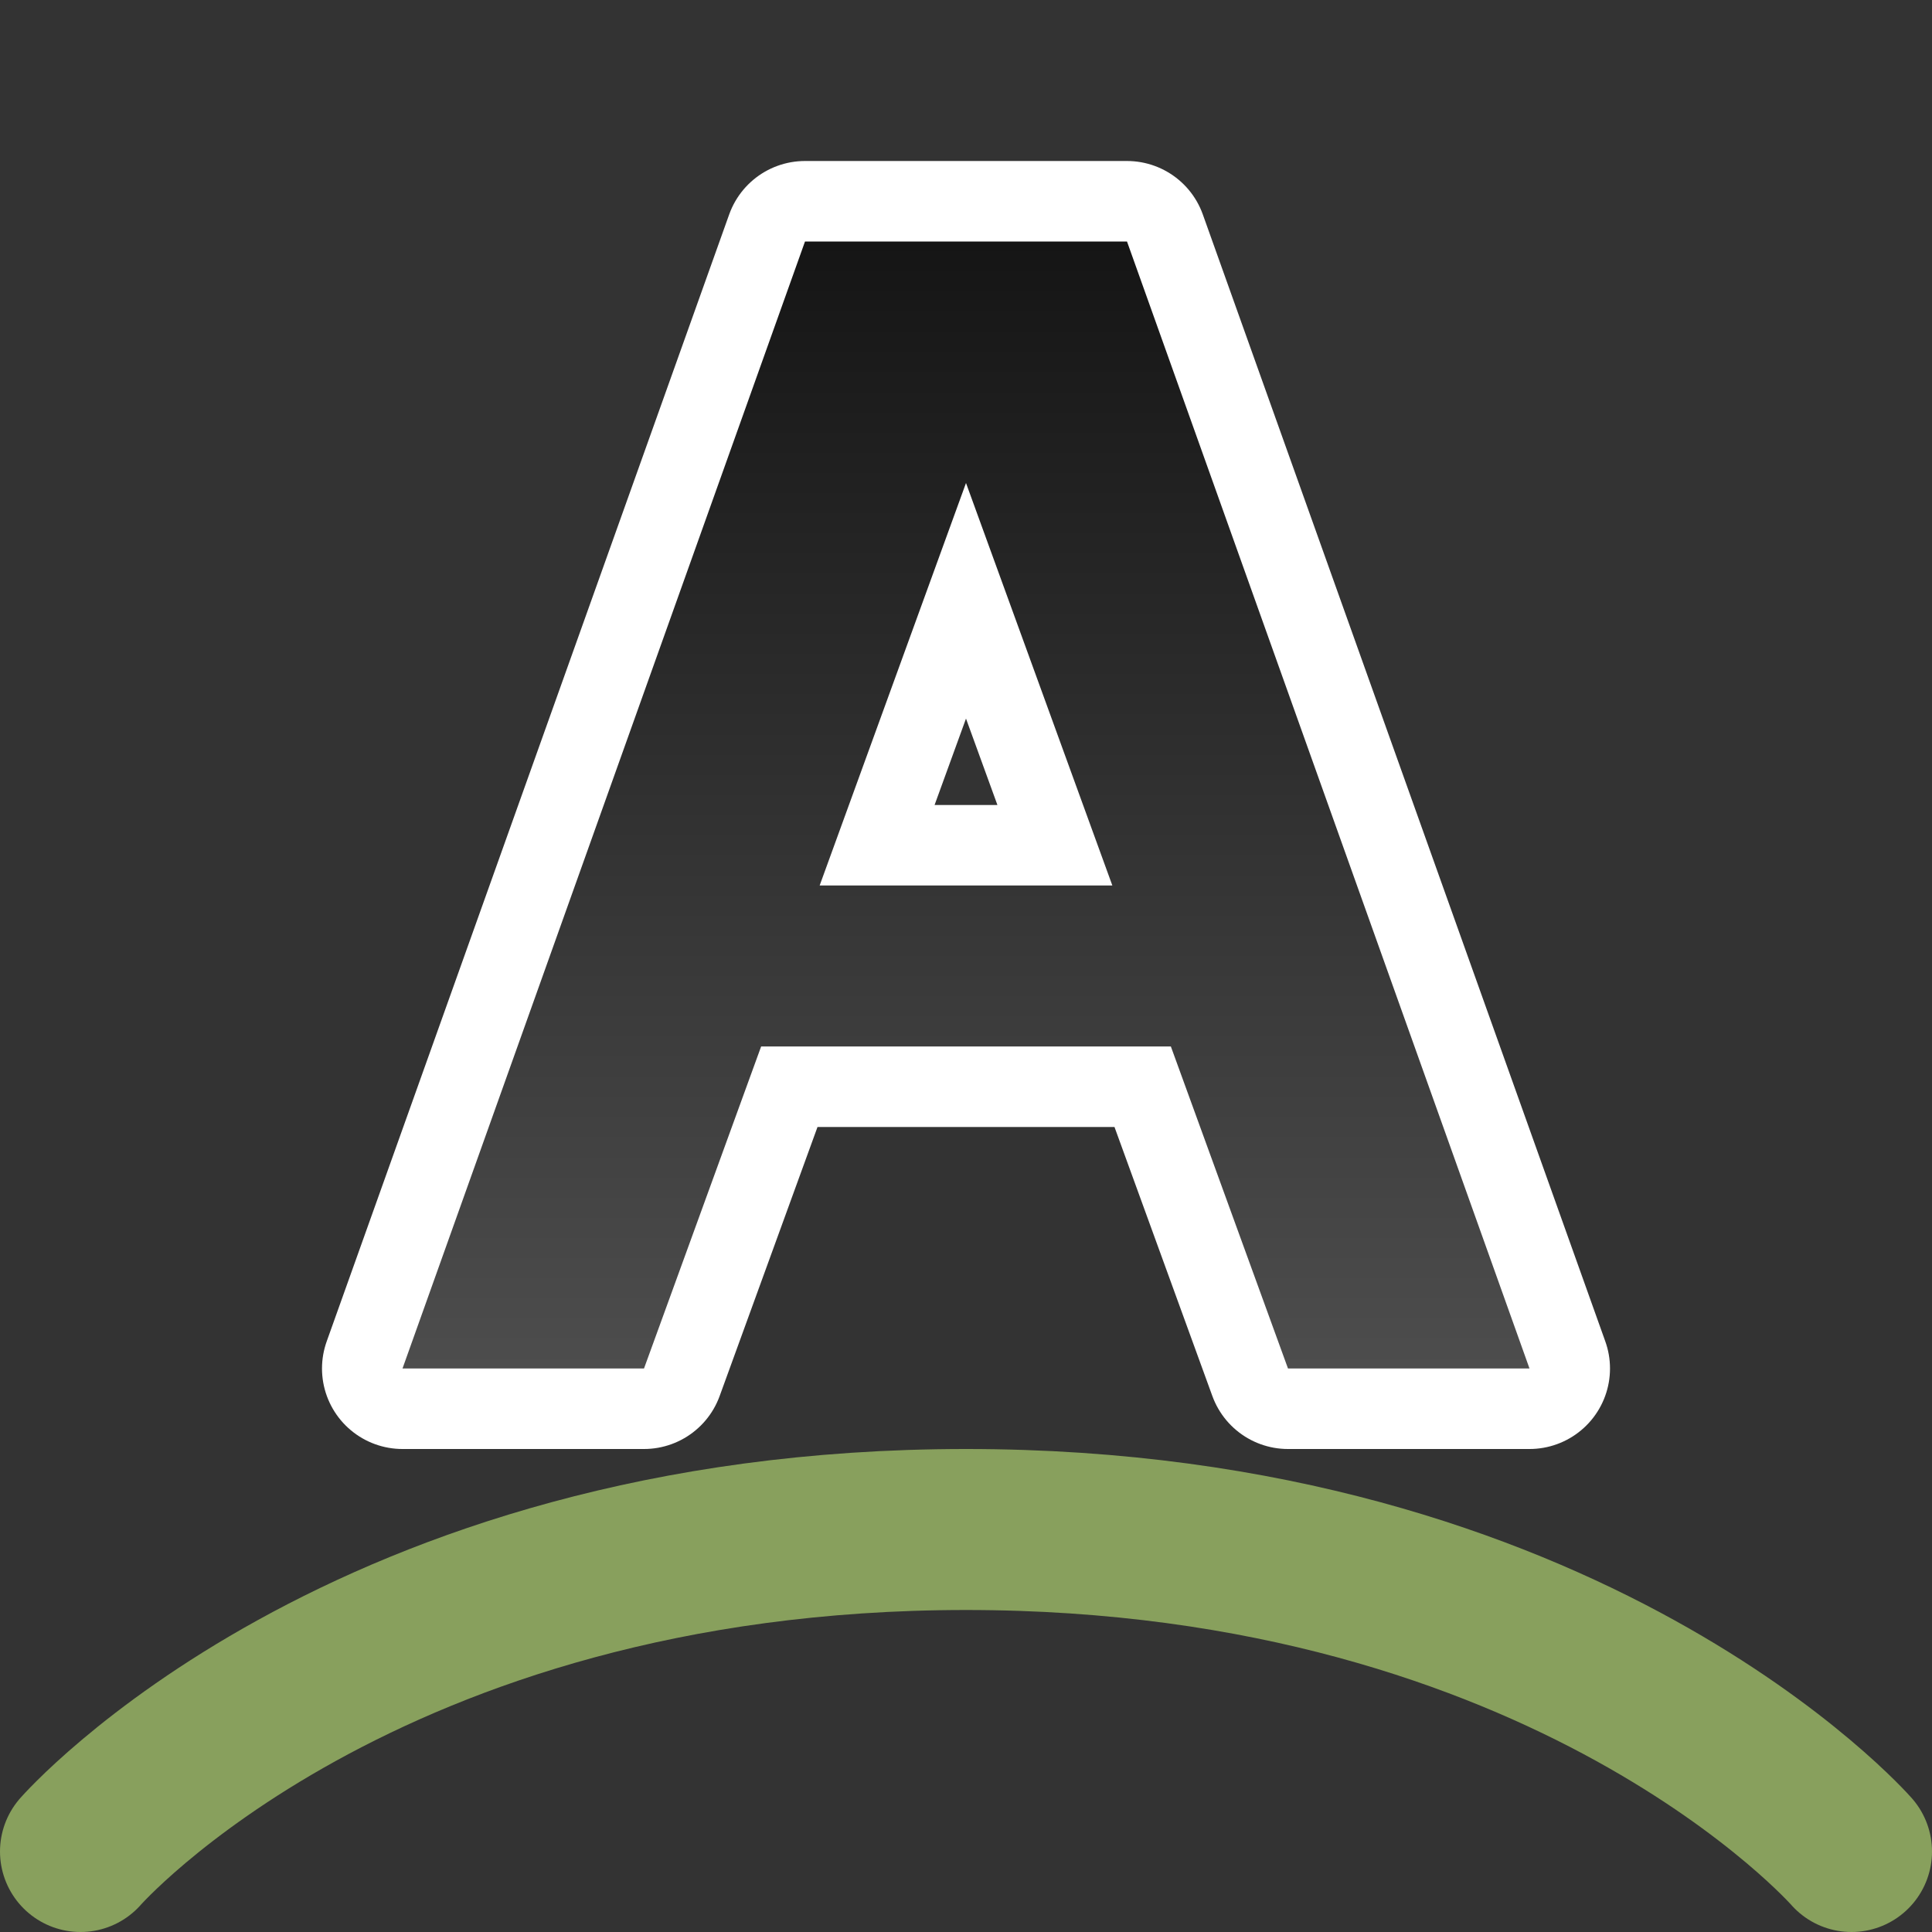 <svg xmlns="http://www.w3.org/2000/svg" xmlns:xlink="http://www.w3.org/1999/xlink" width="24" height="24"><rect width="100%" height="100%" fill="#333333" stroke="none"/><defs><linearGradient xlink:href="#a" id="b" x1="11" y1="4" x2="11" y2="18" gradientUnits="userSpaceOnUse" gradientTransform="translate(0 -1)"/><linearGradient id="a"><stop style="stop-color:#151515;stop-opacity:1" offset="0"/><stop style="stop-color:#4d4d4d;stop-opacity:1" offset="1"/></linearGradient></defs><path style="fill:none;stroke:#88a05d;stroke-width:2;stroke-linecap:round;stroke-linejoin:round;stroke-opacity:1;stroke-miterlimit:4;stroke-dasharray:none" d="M1 23s3.5-4 11-4 11 4 11 4"/><path style="opacity:1;fill:#000;stroke:#fff;stroke-width:2;stroke-linejoin:round;stroke-miterlimit:4;stroke-dasharray:none" d="M10 3 5 17h3l1.455-4h5.09L16 17h3L14 3zm2 3 1.818 5h-3.636z"/><path style="fill:url(#b);fill-opacity:1" d="M10 3 5 17h3l1.455-4h5.09L16 17h3L14 3zm2 3 1.818 5h-3.636z"/></svg>